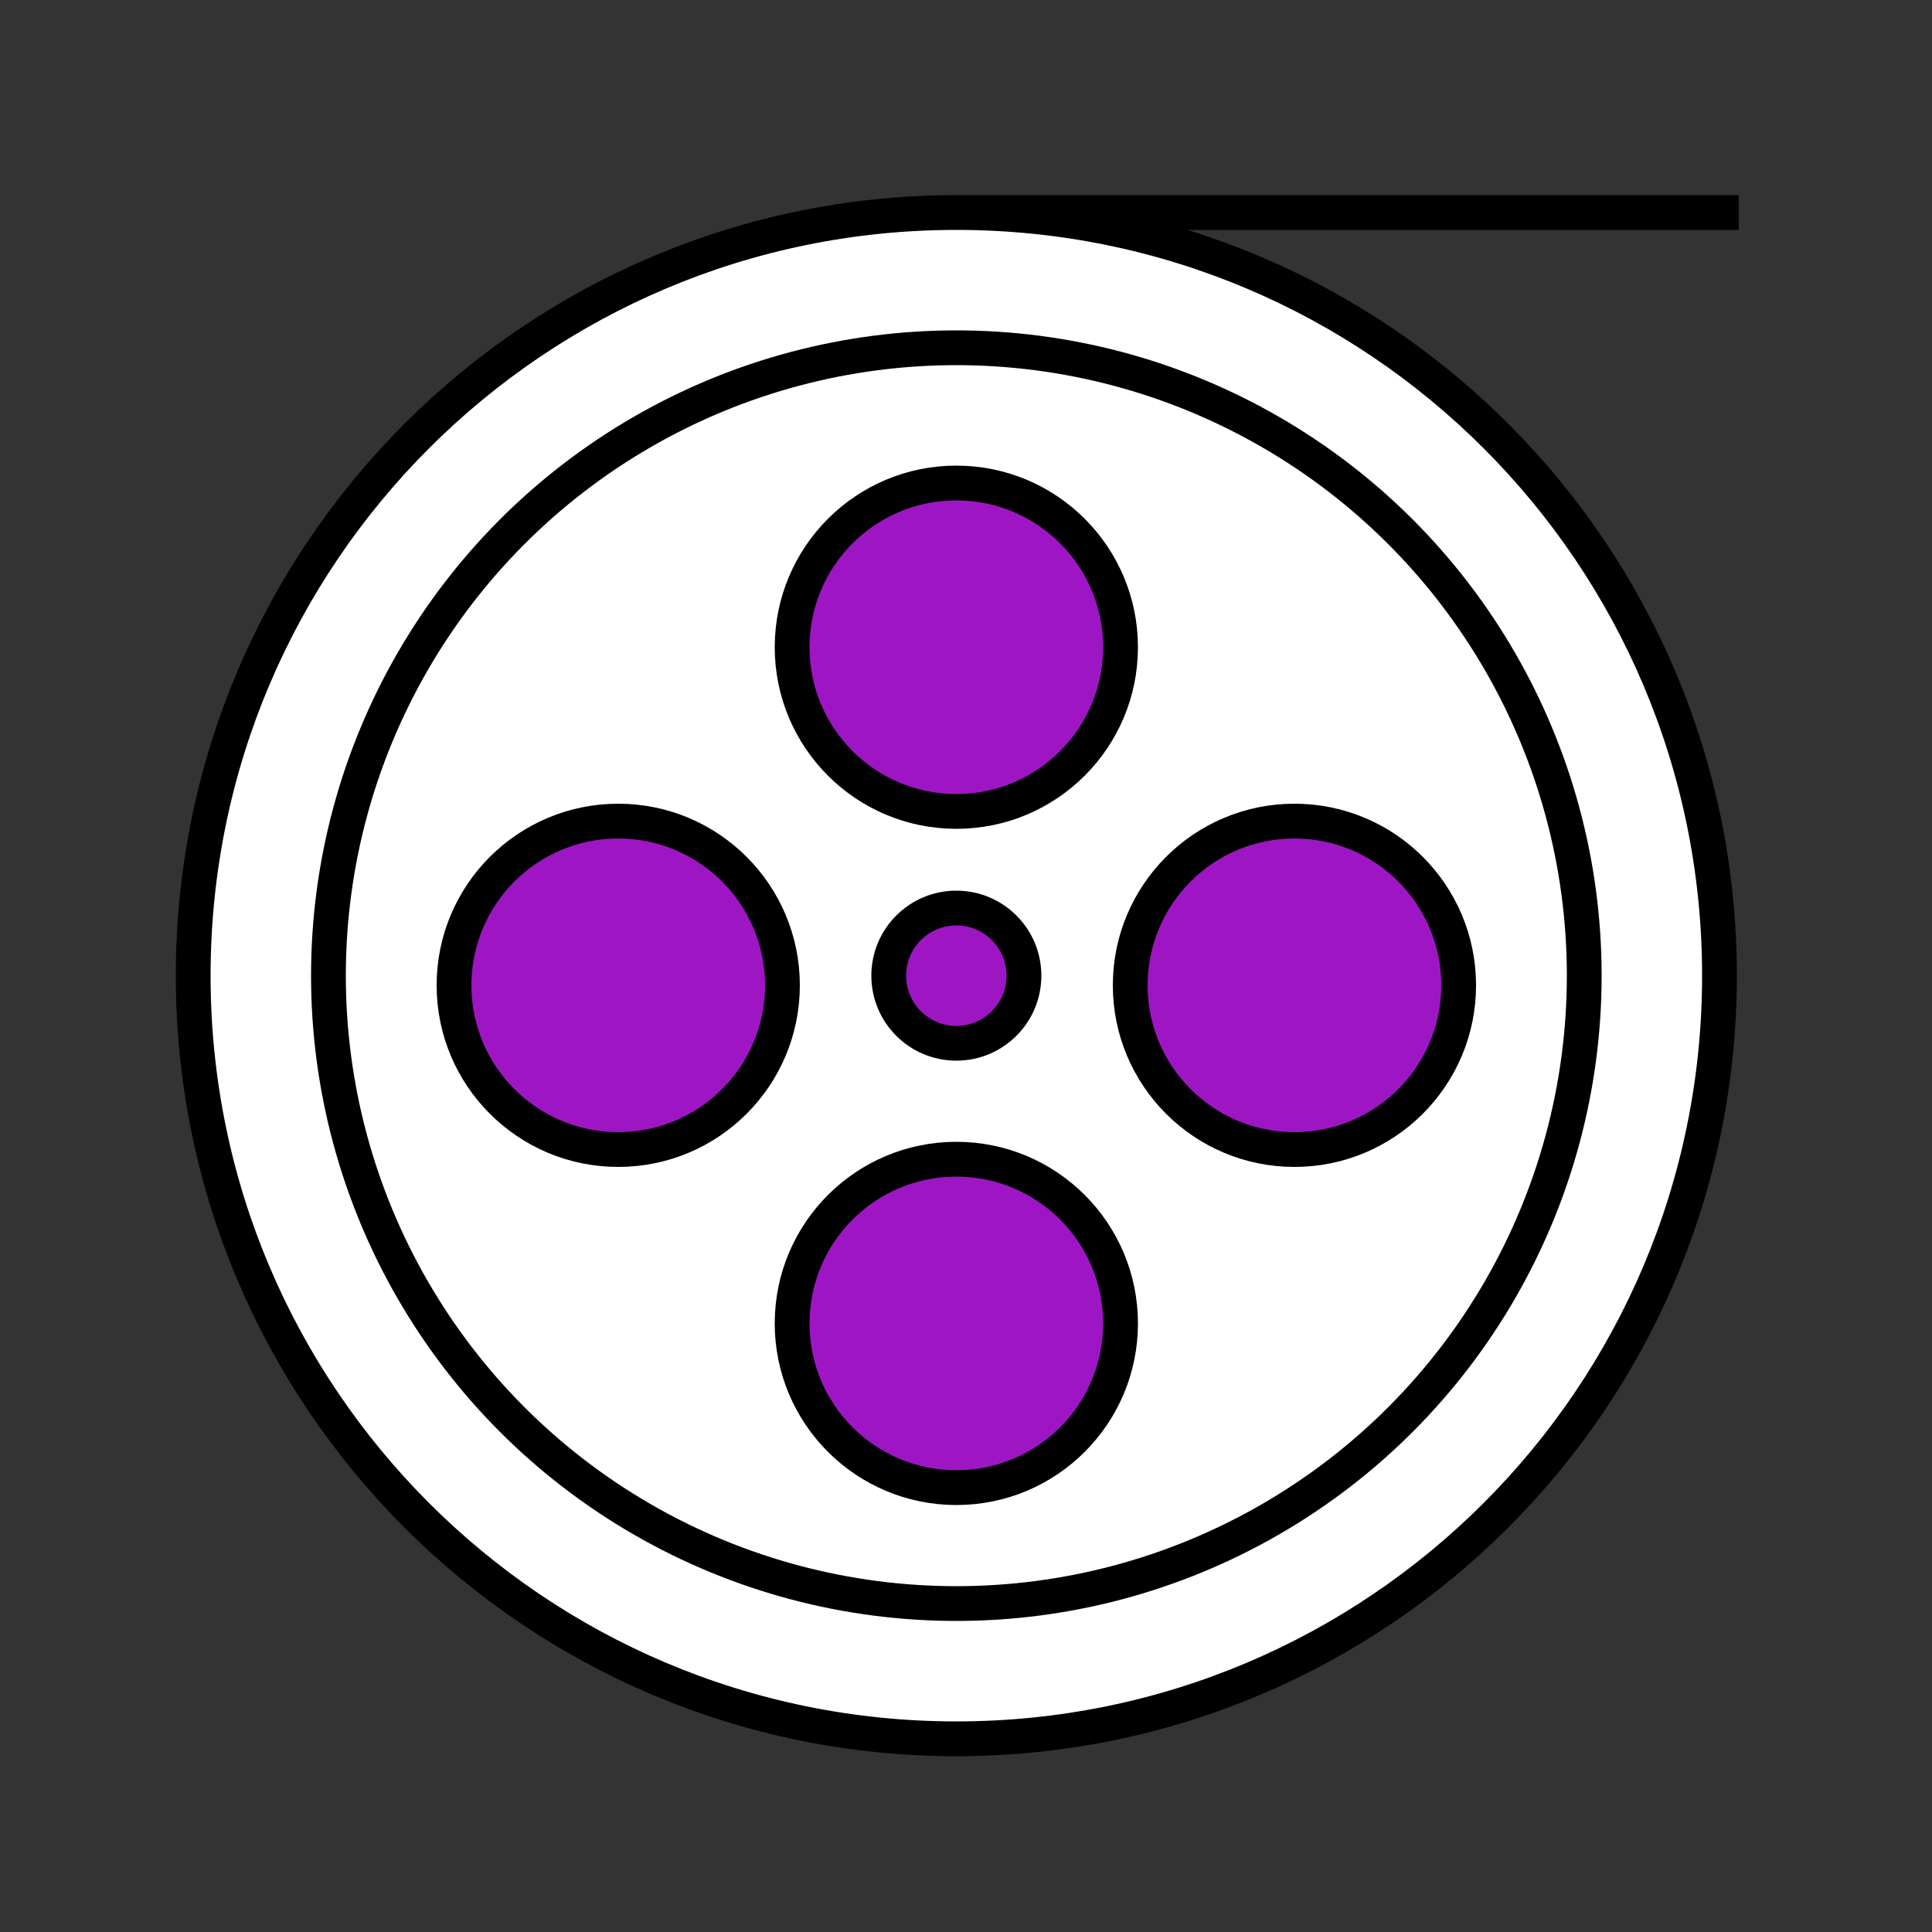 <svg width="100" height="100" viewBox="0 0 100 100" fill="none" xmlns="http://www.w3.org/2000/svg" style="width: 207px; height: 207px;"><rect x="0" y="0" width="100" height="100" fill="#333333" stroke="none"/><style>
     .line-movie-reel1 {animation:line-movie-reel1 2s linear infinite; transform-origin: 49.5px 50.5px;}
     @keyframes line-movie-reel1 {
         100%{transform: rotate(360deg);}
     }
     @media (prefers-reduced-motion: reduce) {
         .line-movie-reel1 {
             animation: none;
         }
     }
    </style><path class="fill1" d="M89 50.5C89 72.315 71.315 90 49.5 90C27.685 90 10 72.315 10 50.5C10 28.685 27.685 11 49.5 11C71.315 11 89 28.685 89 50.5Z" fill="rgba(255,255,255,1)" stroke-width="1.8px" style="animation-duration: 1.9s;"></path><path class="stroke1" d="M49.5 11C27.685 11 10 28.685 10 50.5C10 72.315 27.685 90 49.5 90C71.315 90 89 72.315 89 50.5C89 28.685 71.315 11 49.5 11ZM49.5 11H90" stroke="#000" stroke-width="1.8px" style="animation-duration: 1.9s;"></path><g class="line-movie-reel1" style="animation-duration: 1.9s;"><circle class="stroke1 fill1" cx="49.5" cy="50.5" r="32.5" fill="rgba(255,255,255,1)" stroke="#000" stroke-width="1.8px" style="animation-duration: 1.9s;"></circle><circle class="stroke2 fill2" cx="49.5" cy="50.5" r="3.5" fill="rgba(158,22,195,1)" stroke="#000" stroke-width="1.8px"></circle><circle class="stroke2 fill2" cx="49.5" cy="33.5" r="8.5" fill="rgba(158,22,195,1)" stroke="#000" stroke-width="1.8px"></circle><circle class="stroke2 fill2" cx="49.5" cy="68.5" r="8.5" fill="rgba(158,22,195,1)" stroke="#000" stroke-width="1.8px"></circle><circle class="stroke2 fill2" cx="67" cy="51" r="8.5" transform="rotate(90 67 51)" fill="rgba(158,22,195,1)" stroke="#000" stroke-width="1.8px"></circle><circle class="stroke2 fill2" cx="32" cy="51" r="8.5" transform="rotate(90 32 51)" fill="rgba(158,22,195,1)" stroke="#000" stroke-width="1.8px"></circle></g></svg>
